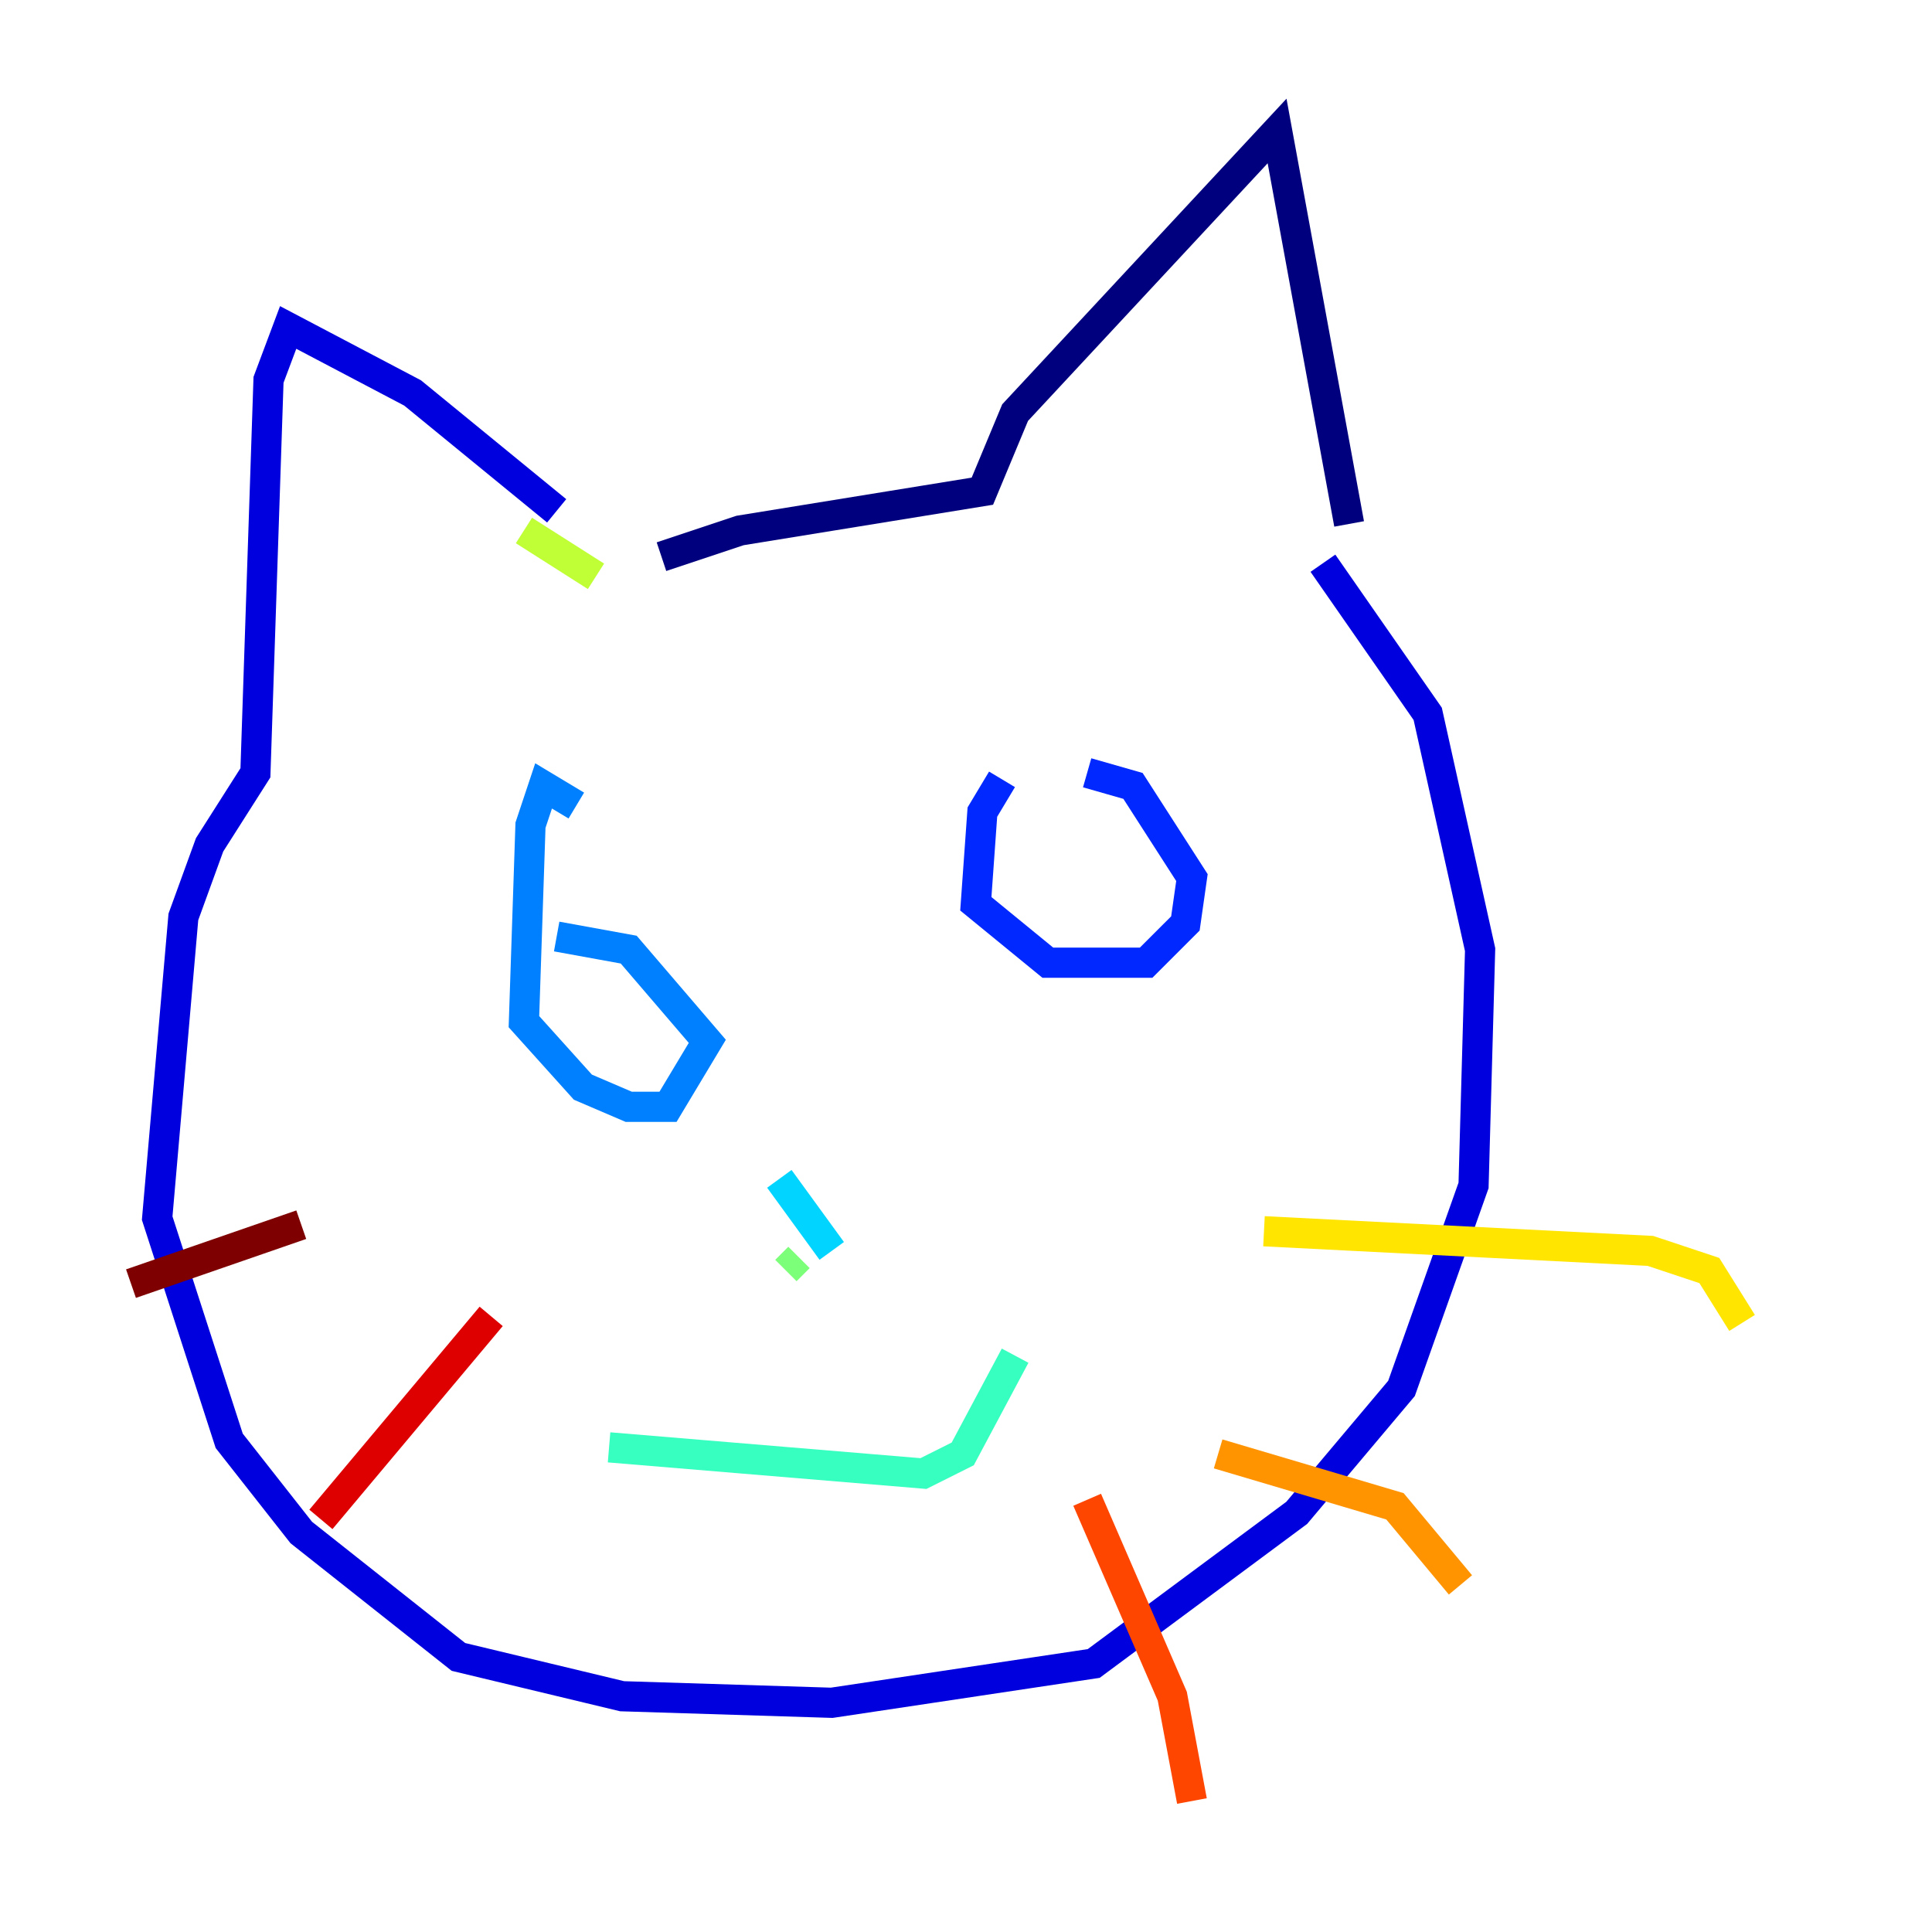 <?xml version="1.0" encoding="utf-8" ?>
<svg baseProfile="tiny" height="128" version="1.2" viewBox="0,0,128,128" width="128" xmlns="http://www.w3.org/2000/svg" xmlns:ev="http://www.w3.org/2001/xml-events" xmlns:xlink="http://www.w3.org/1999/xlink"><defs /><polyline fill="none" points="43.824,36.881 49.031,35.146 65.085,32.542 67.254,27.336 84.61,8.678 89.383,34.712" stroke="#00007f" stroke-width="2" /><polyline fill="none" points="36.881,33.844 27.336,26.034 19.091,21.695 17.79,25.166 16.922,51.2 13.885,55.973 12.149,60.746 10.414,80.705 15.186,95.458 19.959,101.532 30.373,109.776 41.22,112.38 55.105,112.814 72.461,110.21 85.912,100.231 92.854,91.986 97.627,78.536 98.061,62.915 94.59,47.295 87.647,37.315" stroke="#0000de" stroke-width="2" /><polyline fill="none" points="66.386,51.634 65.085,53.803 64.651,59.878 69.424,63.783 75.932,63.783 78.536,61.18 78.969,58.142 75.064,52.068 72.027,51.2" stroke="#0028ff" stroke-width="2" /><polyline fill="none" points="38.183,53.37 36.014,52.068 35.146,54.671 34.712,67.688 38.617,72.027 41.654,73.329 44.258,73.329 46.861,68.99 41.654,62.915 36.881,62.047" stroke="#0080ff" stroke-width="2" /><polyline fill="none" points="51.634,78.102 55.105,82.875" stroke="#00d4ff" stroke-width="2" /><polyline fill="none" points="40.352,95.891 61.18,97.627 63.783,96.325 67.254,89.817" stroke="#36ffc0" stroke-width="2" /><polyline fill="none" points="52.936,83.308 52.068,84.176" stroke="#7cff79" stroke-width="2" /><polyline fill="none" points="34.712,35.146 39.485,38.183" stroke="#c0ff36" stroke-width="2" /><polyline fill="none" points="83.742,81.573 109.342,82.875 113.248,84.176 115.417,87.647" stroke="#ffe500" stroke-width="2" /><polyline fill="none" points="80.705,96.325 92.42,99.797 96.759,105.003" stroke="#ff9400" stroke-width="2" /><polyline fill="none" points="72.027,99.363 77.668,112.38 78.969,119.322" stroke="#ff4600" stroke-width="2" /><polyline fill="none" points="32.542,87.214 21.261,100.664" stroke="#de0000" stroke-width="2" /><polyline fill="none" points="19.959,81.139 8.678,85.044" stroke="#7f0000" stroke-width="2" /></svg>